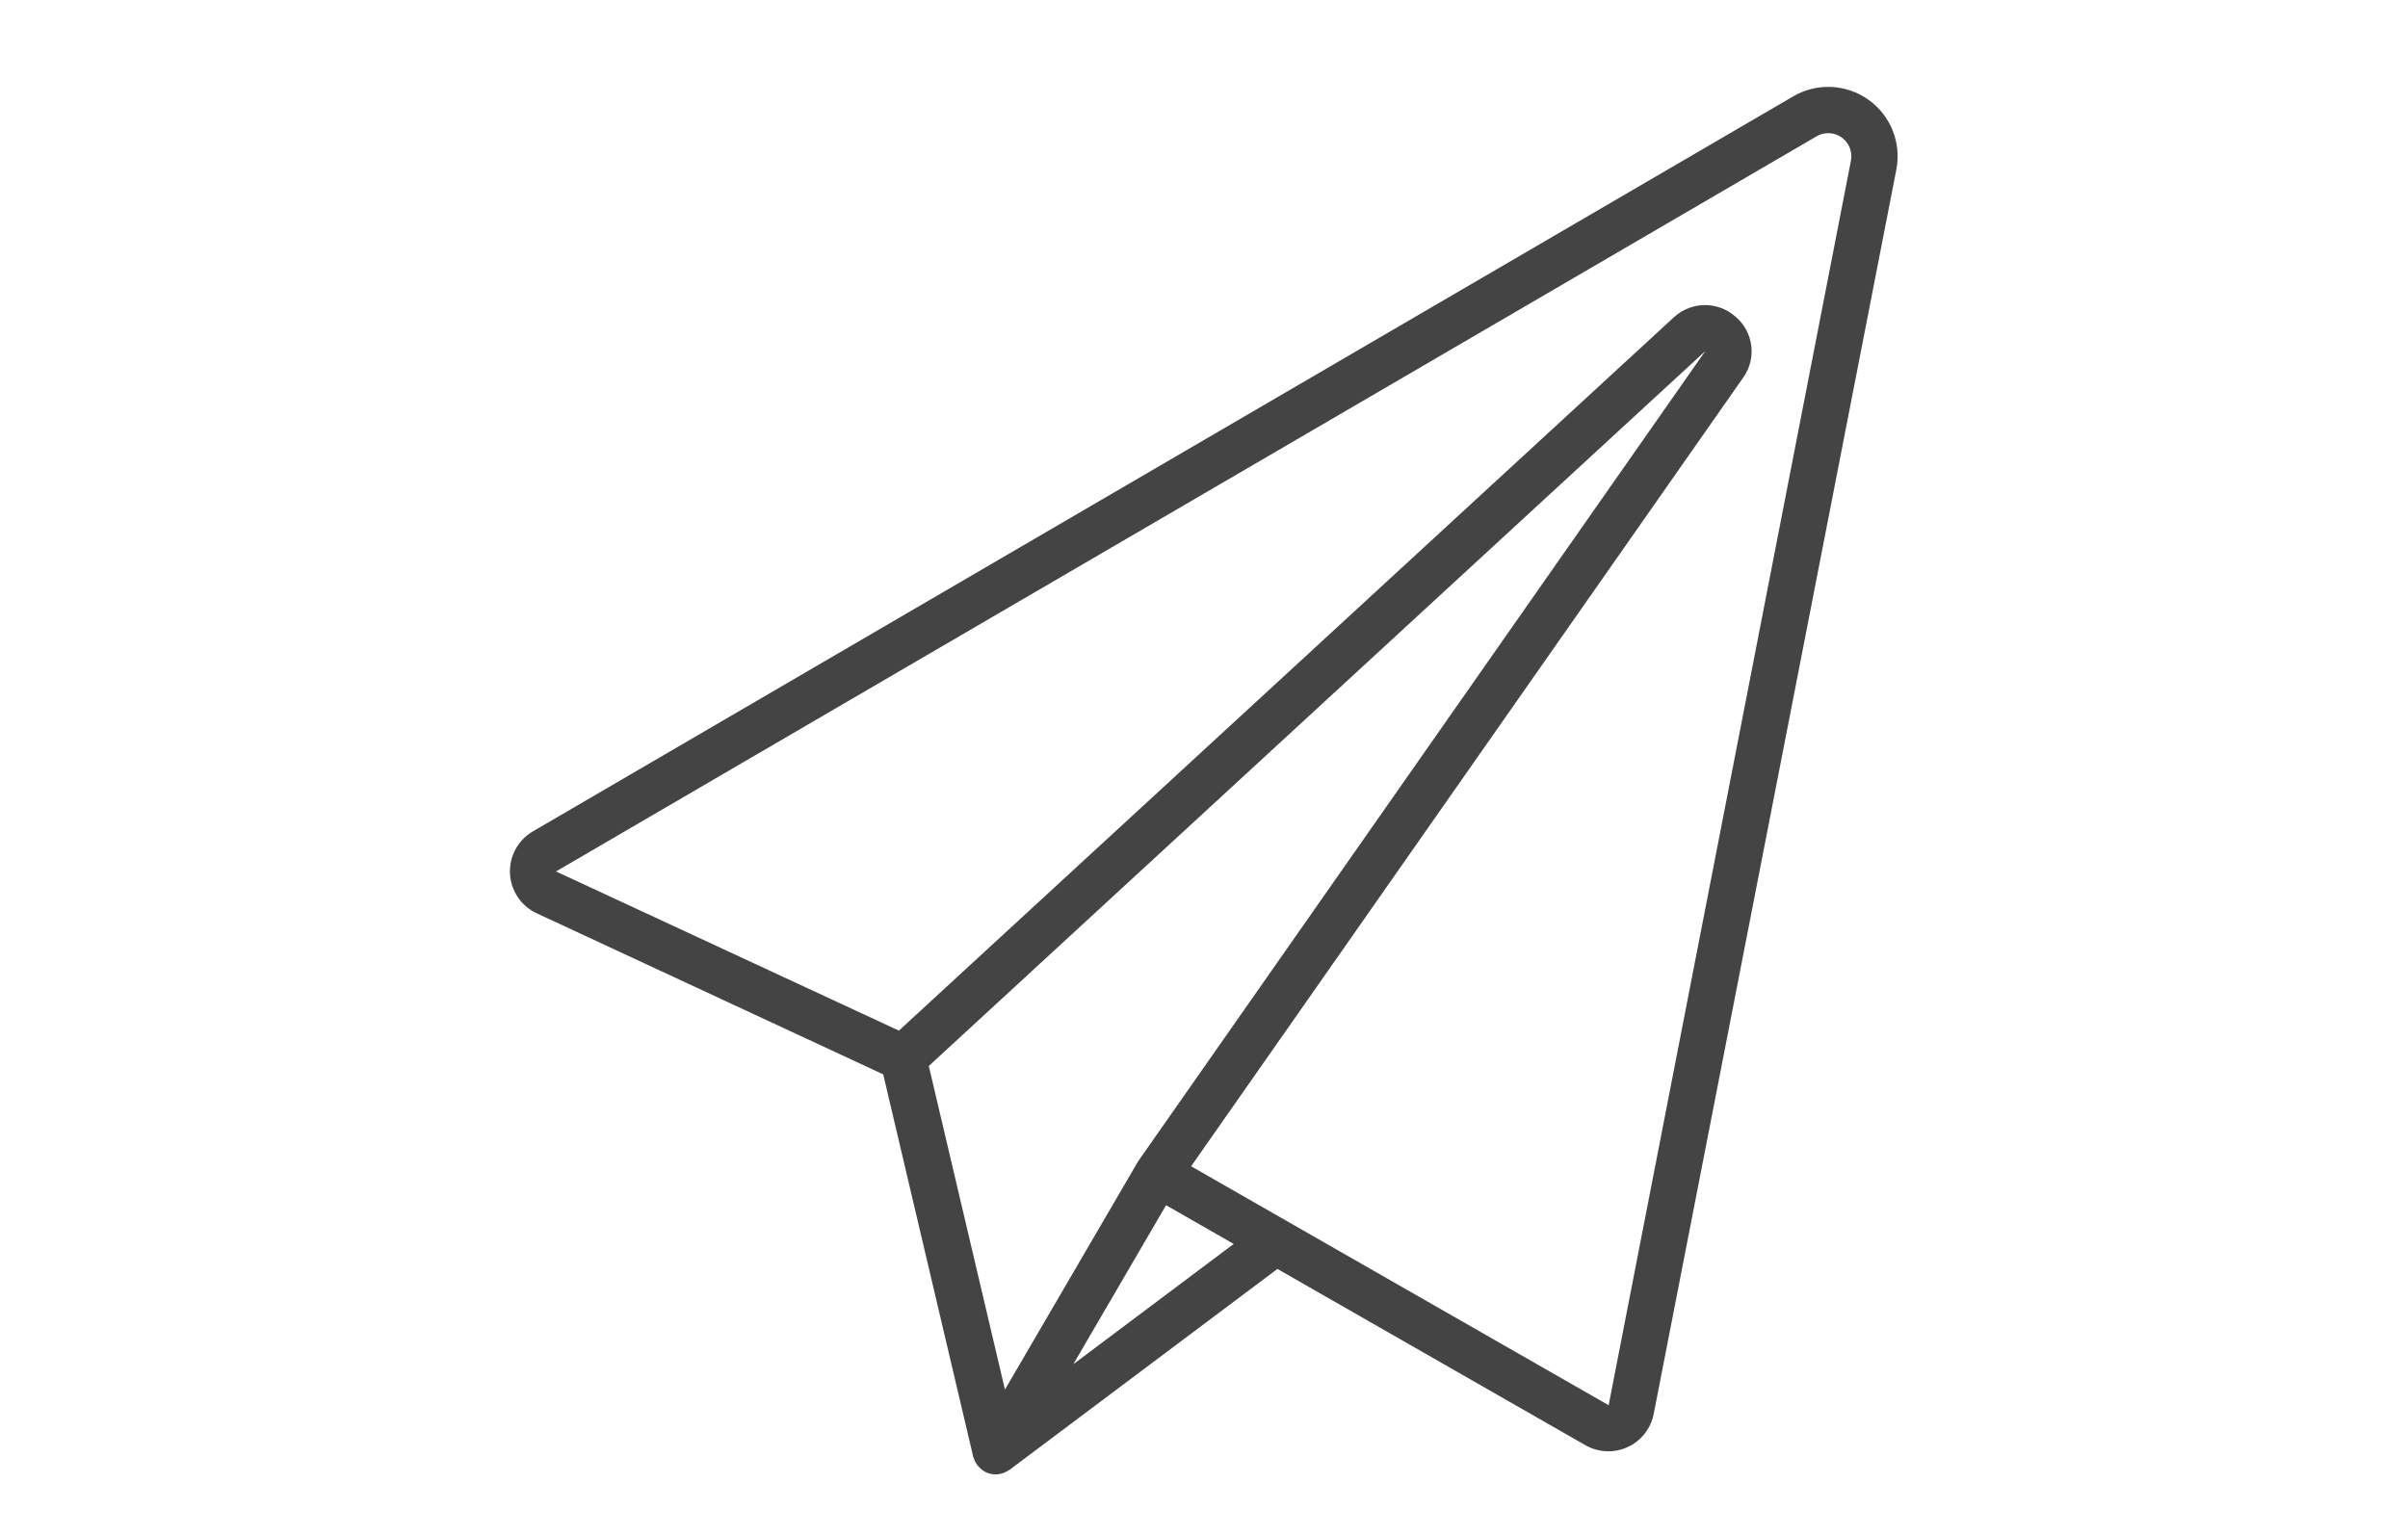 <?xml version="1.0" encoding="utf-8"?>
<!-- Generator: Adobe Illustrator 16.0.0, SVG Export Plug-In . SVG Version: 6.00 Build 0)  -->
<!DOCTYPE svg PUBLIC "-//W3C//DTD SVG 1.1//EN" "http://www.w3.org/Graphics/SVG/1.1/DTD/svg11.dtd">
<svg version="1.1" id="Layer_1" xmlns="http://www.w3.org/2000/svg" xmlns:xlink="http://www.w3.org/1999/xlink" x="0px" y="0px"
	 width="512px" height="326.5px" viewBox="0 0 512 326.5" enable-background="new 0 0 512 326.5" xml:space="preserve">
<g id="Page-1">
	<g id="_x30_42---Send-Email">
		<path id="Shape" fill="#444444" d="M206.924,309.781l0.014,0.034c0.011,0.049,0.041,0.087,0.053,0.133
			c0.149,0.526,0.386,1.023,0.7,1.47c0.04,0.058,0.045,0.126,0.088,0.183c0.049,0.068,0.131,0.09,0.185,0.153
			c0.421,0.533,0.95,0.972,1.551,1.287l0.046,0.032c0.45,0.219,0.931,0.368,1.427,0.442c0.241,0.034,0.484,0.051,0.729,0.052h0.002
			h0.011c0.474-0.005,0.944-0.08,1.396-0.222c0.134-0.04,0.257-0.107,0.389-0.16c0.33-0.128,0.644-0.293,0.938-0.488
			c0.069-0.047,0.148-0.063,0.213-0.112l56.95-42.714l65.614,37.559c2.749,1.513,6.055,1.623,8.898,0.297
			c2.842-1.325,4.882-3.929,5.489-7.007l51.597-264.683l0.003-0.01c1.09-5.665-1.221-11.445-5.914-14.798
			c-4.693-3.354-10.91-3.666-15.916-0.798L113.229,176.855c-3.112,1.853-4.956,5.265-4.797,8.884
			c0.158,3.618,2.292,6.856,5.553,8.43l73.81,34.315L206.924,309.781z M242.112,246.81c-0.03,0.042-0.031,0.094-0.06,0.137
			c-0.049,0.073-0.114,0.127-0.158,0.204l-28.217,48.375l-16.192-68.821L362.594,74.656L242.112,246.81z M228.211,290.131
			l19.723-33.812l14.381,8.232L228.211,290.131z M386.295,28.959c1.667-0.948,3.734-0.841,5.293,0.275
			c1.562,1.117,2.329,3.038,1.97,4.922l-51.52,264.694l-88.777-50.818L370.717,80.203c2.842-4.09,2.095-9.672-1.721-12.873
			c-3.742-3.305-9.375-3.255-13.057,0.115L191.128,219.185l-72.905-33.852L386.295,28.959z"/>
	</g>
</g>
</svg>
